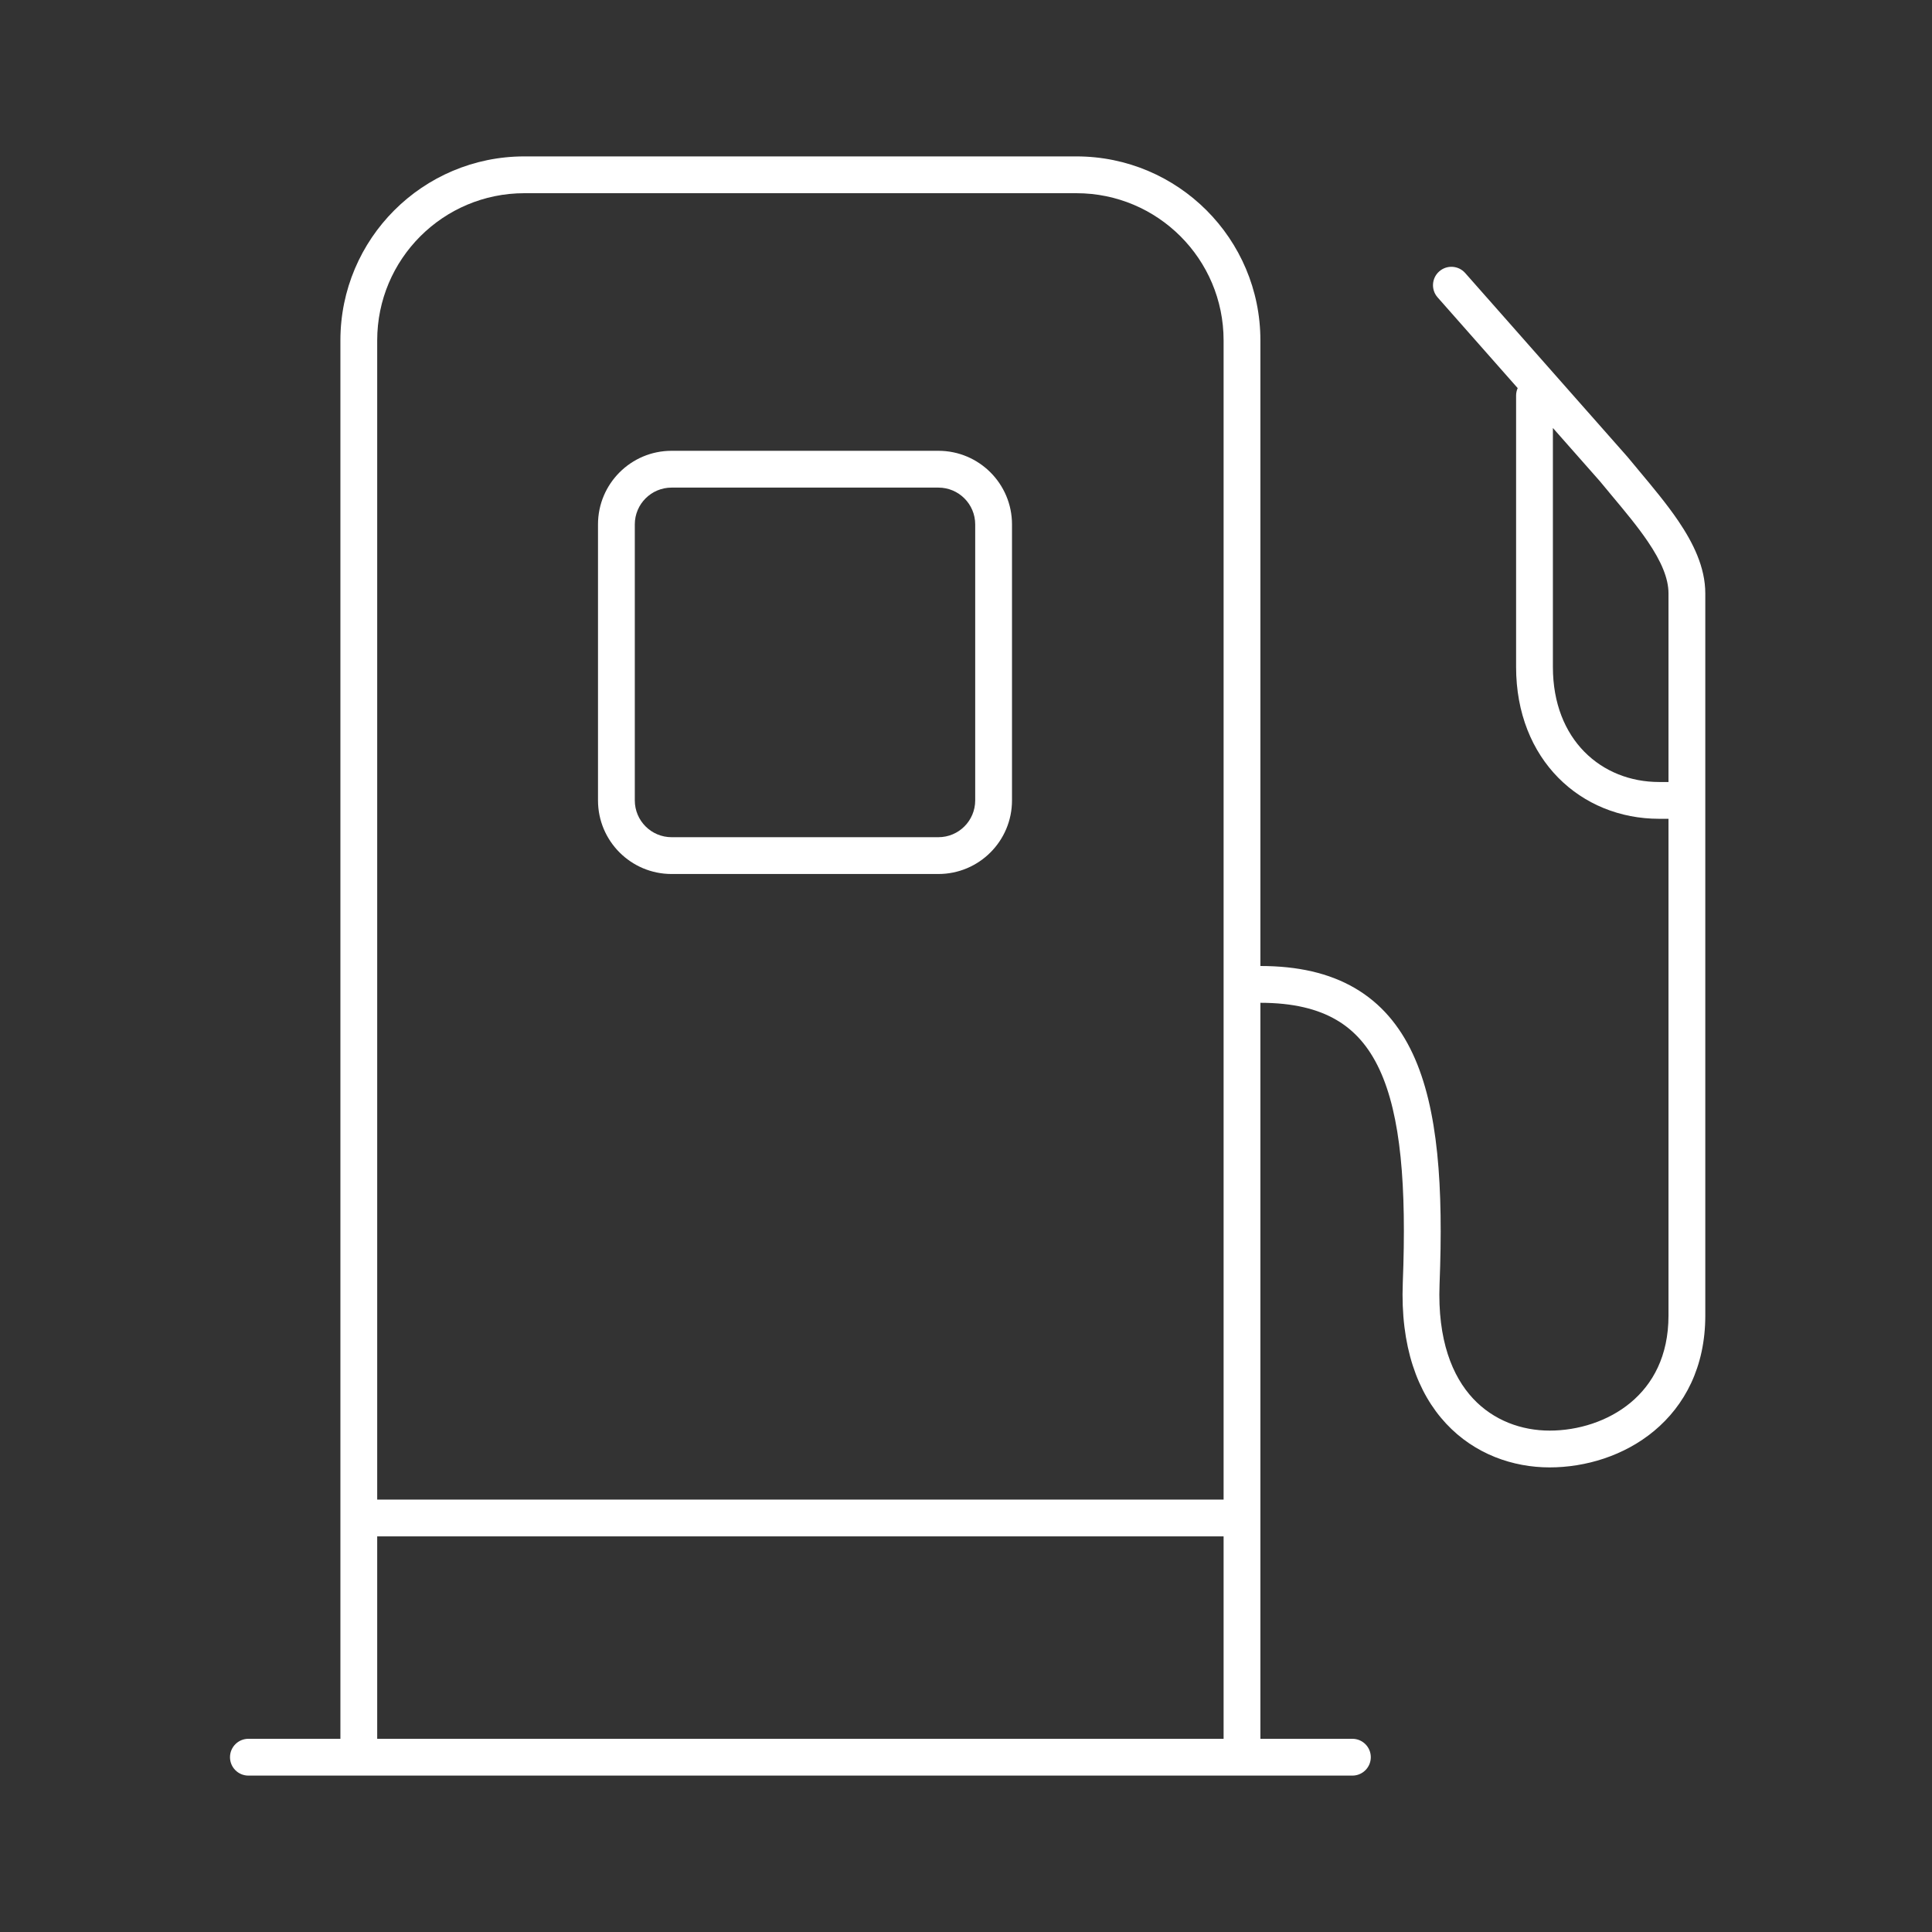 <svg width="210" height="210" viewBox="0 0 210 210" fill="none" xmlns="http://www.w3.org/2000/svg">
<rect x="0" y="0" width="210" height="210" fill="#333333" stroke="none"/>
<mask id="mask0_4_266" style="mask-type:alpha" maskUnits="userSpaceOnUse" x="0" y="0" width="210" height="210">
<rect width="210" height="210" fill="#D9D9D9"/>
</mask>
<g mask="url(#mask0_4_266)">
<path fill-rule="evenodd" clip-rule="evenodd" d="M159.26 29.677C158.529 28.848 157.265 28.77 156.437 29.501C155.609 30.232 155.53 31.495 156.261 32.324L164.966 42.185C164.855 42.434 164.793 42.71 164.793 43H165.685C164.793 43 164.793 43 164.793 43V72.5C164.793 82.577 171.819 89 180.341 89H181.358V143C181.358 147.411 179.632 150.47 177.236 152.462C174.786 154.497 171.527 155.5 168.435 155.5C165.413 155.5 162.357 154.421 160.11 152.011C157.875 149.614 156.236 145.68 156.474 139.578C156.885 129.078 156.352 120.51 153.554 114.528C152.124 111.47 150.082 109.04 147.261 107.397C144.46 105.765 141.044 105 137 105C135.895 105 135 105.895 135 107C135 108.105 135.895 109 137 109C140.552 109 143.22 109.672 145.248 110.853C147.257 112.023 148.788 113.78 149.931 116.222C152.278 121.24 152.888 128.922 152.477 139.422C152.207 146.321 154.058 151.386 157.185 154.739C160.299 158.079 164.477 159.5 168.435 159.5C172.323 159.5 176.525 158.253 179.792 155.538C183.112 152.78 185.358 148.589 185.358 143V64.5C185.358 61.641 184.02 58.979 182.428 56.629C181.193 54.805 179.655 52.965 178.197 51.219C177.775 50.715 177.36 50.217 176.96 49.731L176.938 49.703L159.26 29.677ZM181.358 85V64.5C181.358 62.859 180.572 61.021 179.116 58.872C178.005 57.231 176.648 55.606 175.216 53.892L175.215 53.891C174.779 53.369 174.337 52.839 173.892 52.297L168.793 46.52V72.5C168.793 80.423 174.083 85 180.341 85H181.358Z" fill="white"/>
<path fill-rule="evenodd" clip-rule="evenodd" d="M65 57C65 52.582 68.582 49 73 49H102C106.418 49 110 52.582 110 57V87C110 91.418 106.418 95 102 95H73C68.582 95 65 91.418 65 87V57ZM73 53H102C104.209 53 106 54.791 106 57V87C106 89.209 104.209 91 102 91H73C70.791 91 69 89.209 69 87V57C69 54.791 70.791 53 73 53Z" fill="white"/>
<path fill-rule="evenodd" clip-rule="evenodd" d="M37 189V37C37 25.954 45.954 17 57 17H117C128.046 17 137 25.954 137 37V189H147C148.105 189 149 189.895 149 191C149 192.105 148.105 193 147 193H27C25.895 193 25 192.105 25 191C25 189.895 25.895 189 27 189H37ZM57 21H117C125.837 21 133 28.163 133 37V163H41V37C41 28.163 48.163 21 57 21ZM41 167H133V189H41V167Z" fill="white"/>
</g>
</svg>
